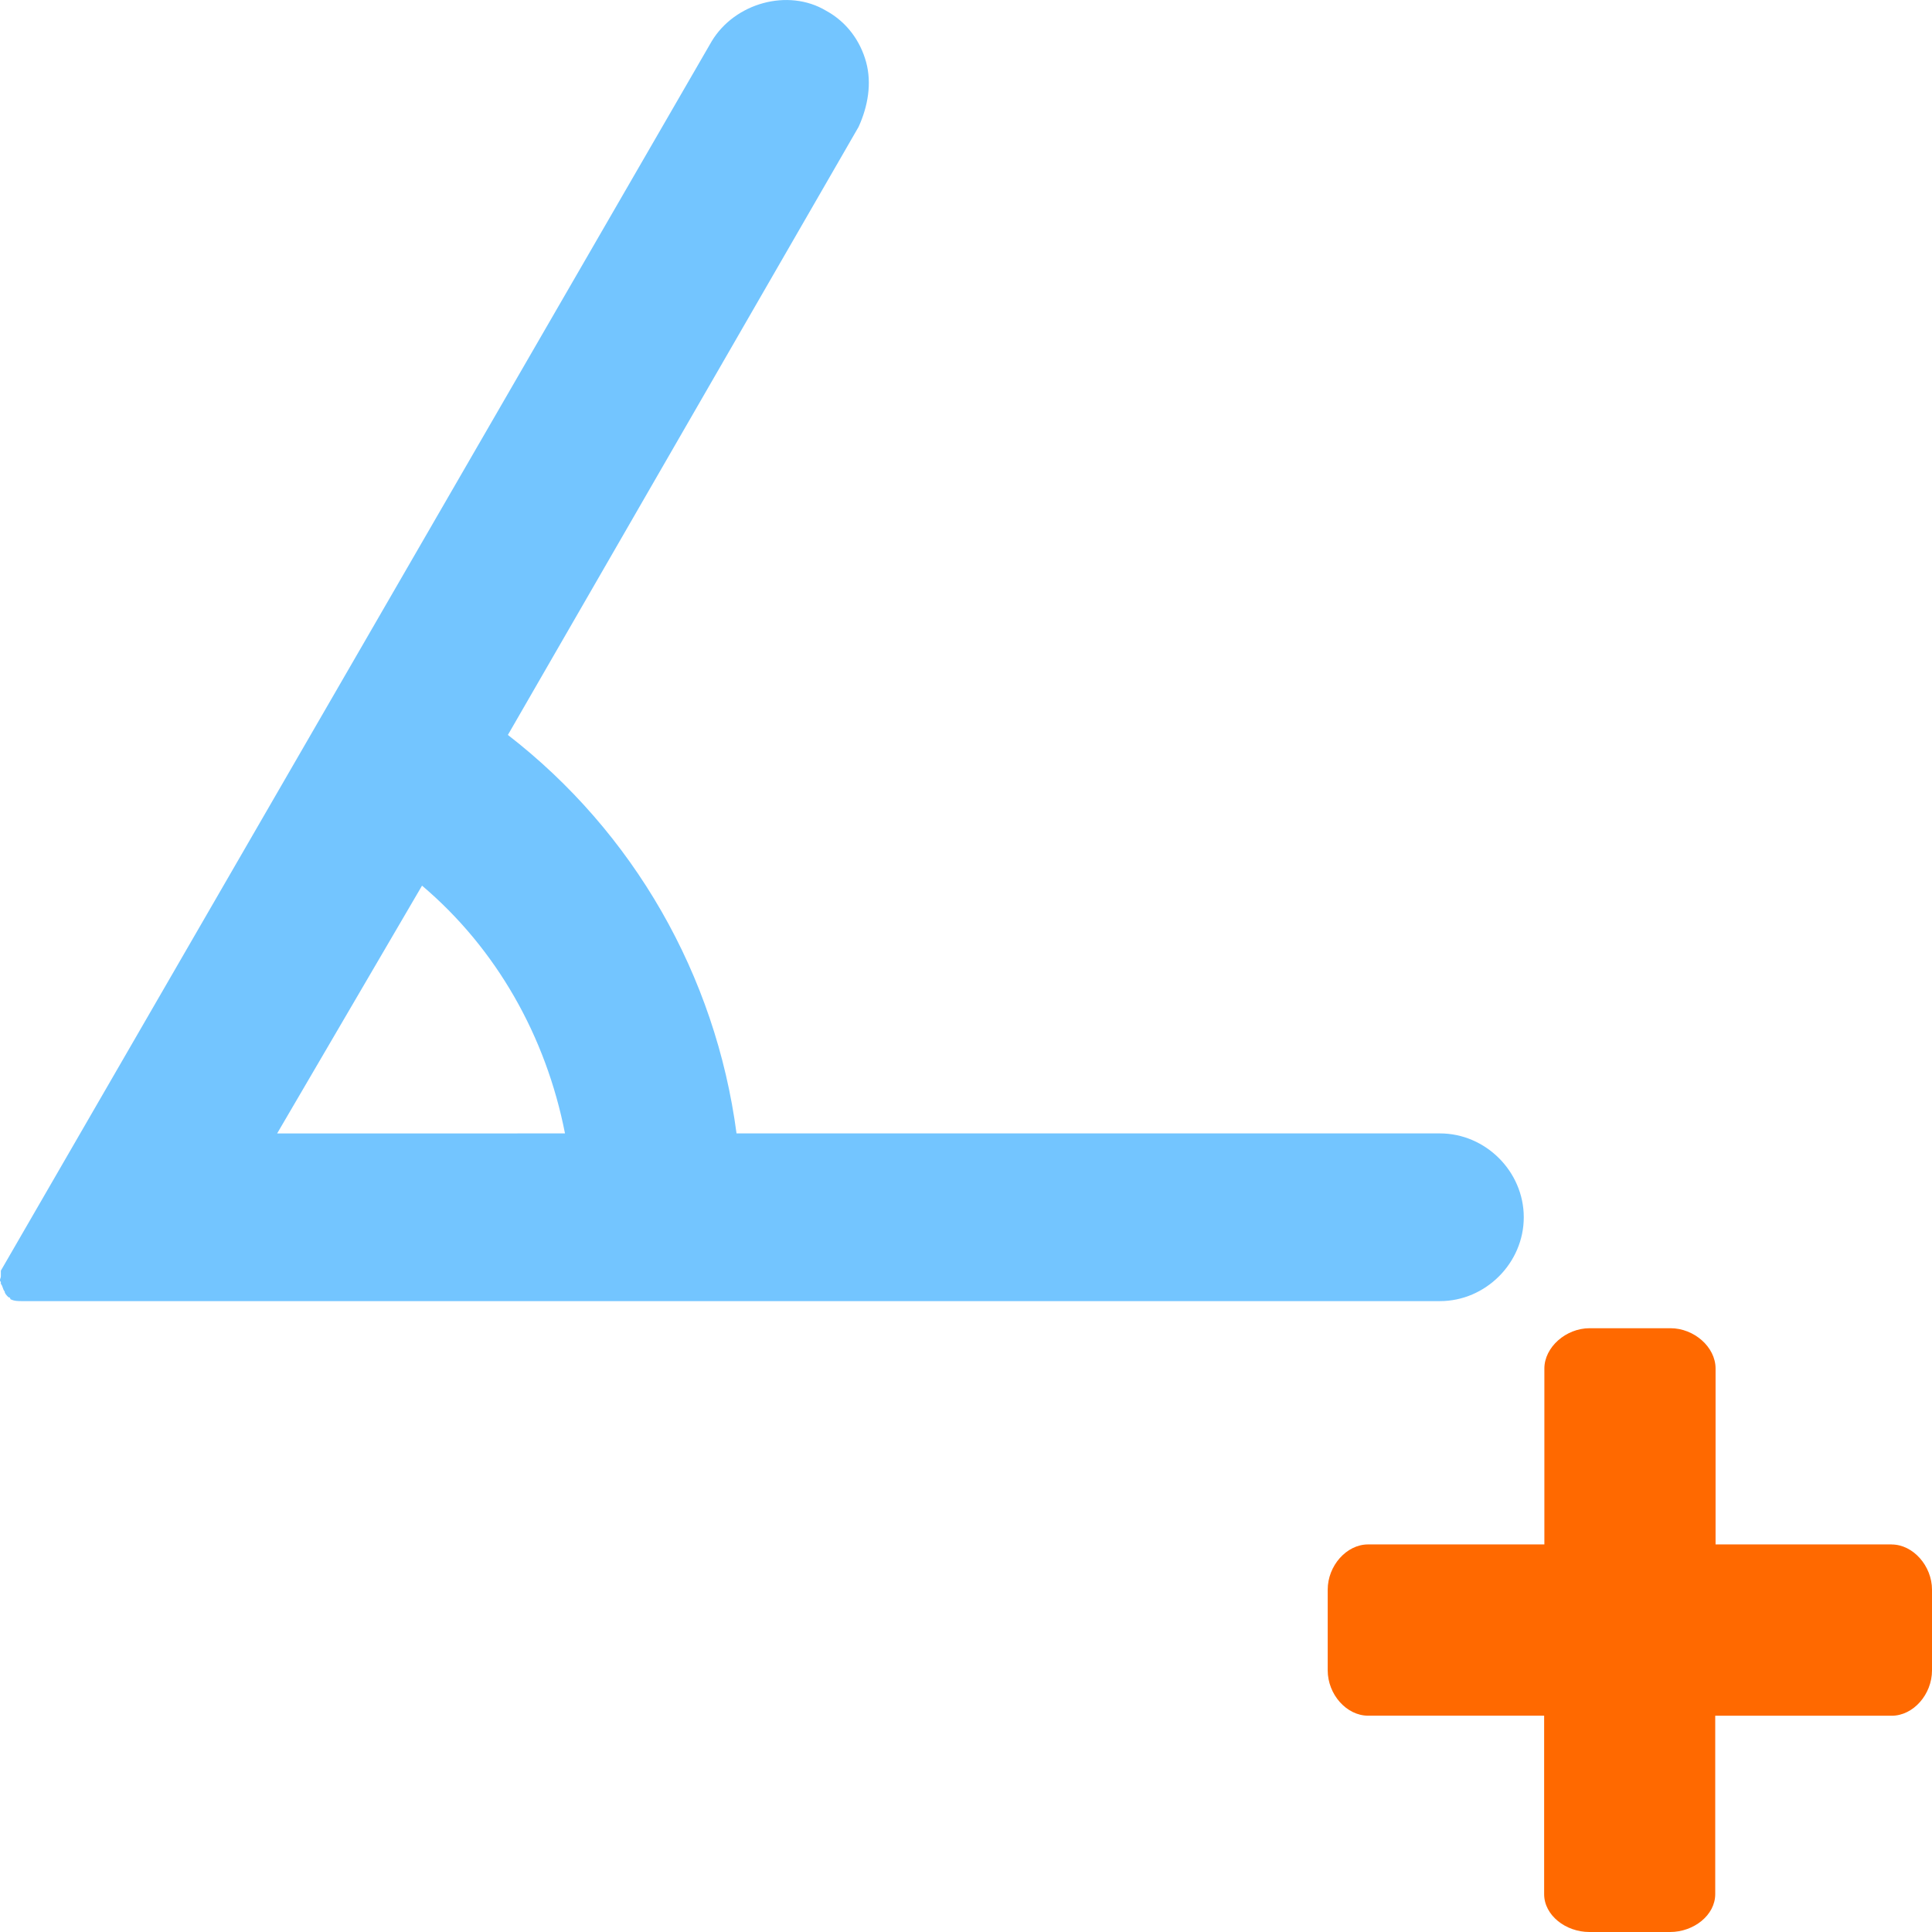 <?xml version="1.0" encoding="UTF-8" standalone="no"?>
<!-- Created with Inkscape (http://www.inkscape.org/) -->

<svg
   width="128"
   height="128"
   viewBox="0 0 33.867 33.867"
   version="1.1"
   id="svg5"
   inkscape:version="1.2.1 (9c6d41e410, 2022-07-14)"
   sodipodi:docname="DynaShape.ZeroTouch.Goals.AngleGoal.ByPositions.svg"
   xml:space="preserve"
   inkscape:export-filename="DynaShape.ZeroTouch.Goals.AngleGoal.ByPositions.Large.png"
   inkscape:export-xdpi="96"
   inkscape:export-ydpi="96"
   xmlns:inkscape="http://www.inkscape.org/namespaces/inkscape"
   xmlns:sodipodi="http://sodipodi.sourceforge.net/DTD/sodipodi-0.dtd"
   xmlns="http://www.w3.org/2000/svg"
   xmlns:svg="http://www.w3.org/2000/svg"><sodipodi:namedview
     id="namedview7"
     pagecolor="#ffffff"
     bordercolor="#000000"
     borderopacity="0.25"
     inkscape:showpageshadow="2"
     inkscape:pageopacity="0.0"
     inkscape:pagecheckerboard="0"
     inkscape:deskcolor="#d1d1d1"
     inkscape:document-units="mm"
     showgrid="false"
     inkscape:zoom="3.659624"
     inkscape:cx="55.606806"
     inkscape:cy="59.978839"
     inkscape:window-width="2398"
     inkscape:window-height="1341"
     inkscape:window-x="533"
     inkscape:window-y="255"
     inkscape:window-maximized="0"
     inkscape:current-layer="layer1" /><defs
     id="defs2" /><g
     inkscape:label="Layer 1"
     inkscape:groupmode="layer"
     id="layer1"><path
       d="m 33.16,27.073 h -3.087 v -3.083 c 0,-0.379 -0.379,-0.707 -0.79,-0.707 h -1.419 c -0.413,0 -0.792,0.332 -0.792,0.707 v 3.083 h -3.091 c -0.379,0 -0.707,0.376 -0.707,0.792 v 1.415 c 0,0.424 0.332,0.795 0.707,0.795 h 3.087 v 3.128 c 0,0.372 0.379,0.664 0.792,0.664 h 1.417 c 0.411,0 0.79,-0.293 0.79,-0.664 v -3.127 h 3.093 c 0.379,0 0.707,-0.374 0.707,-0.795 V 27.866 c 0,-0.416 -0.332,-0.792 -0.707,-0.792 z"
       fill-rule="evenodd"
       id="path4951"
       style="fill:#FF6900;fill-opacity:1;stroke-width:0.141" /><path
       d="M 0.015,22.374 V 22.274 L 12.476,0.723 c 0.201,-0.334 0.535,-0.568 0.902,-0.668 0.368,-0.1 0.769,-0.067 1.103,0.133 0.368,0.201 0.602,0.535 0.702,0.902 0.1,0.368 0.034,0.769 -0.133,1.135 L 8.903,12.883 c 2.204,1.706 3.641,4.212 4.008,6.985 h 12.33 c 0.801,0 1.47,0.668 1.47,1.47 0,0.801 -0.668,1.47 -1.47,1.47 H 0.383 c -0.067,0 -0.133,0 -0.201,-0.034 0,0 0,-0.034 -0.034,-0.034 C 0.114,22.705 0.082,22.673 0.082,22.639 0.048,22.605 0.048,22.538 0.015,22.506 v -0.034 c -0.034,-0.031 0,-0.065 0,-0.098 z M 9.904,19.868 C 9.57,18.164 8.701,16.628 7.398,15.525 l -2.54,4.344 z"
       id="path5134"
       style="fill:#73C5FF;fill-opacity:1;stroke-width:0.334" /></g></svg>
